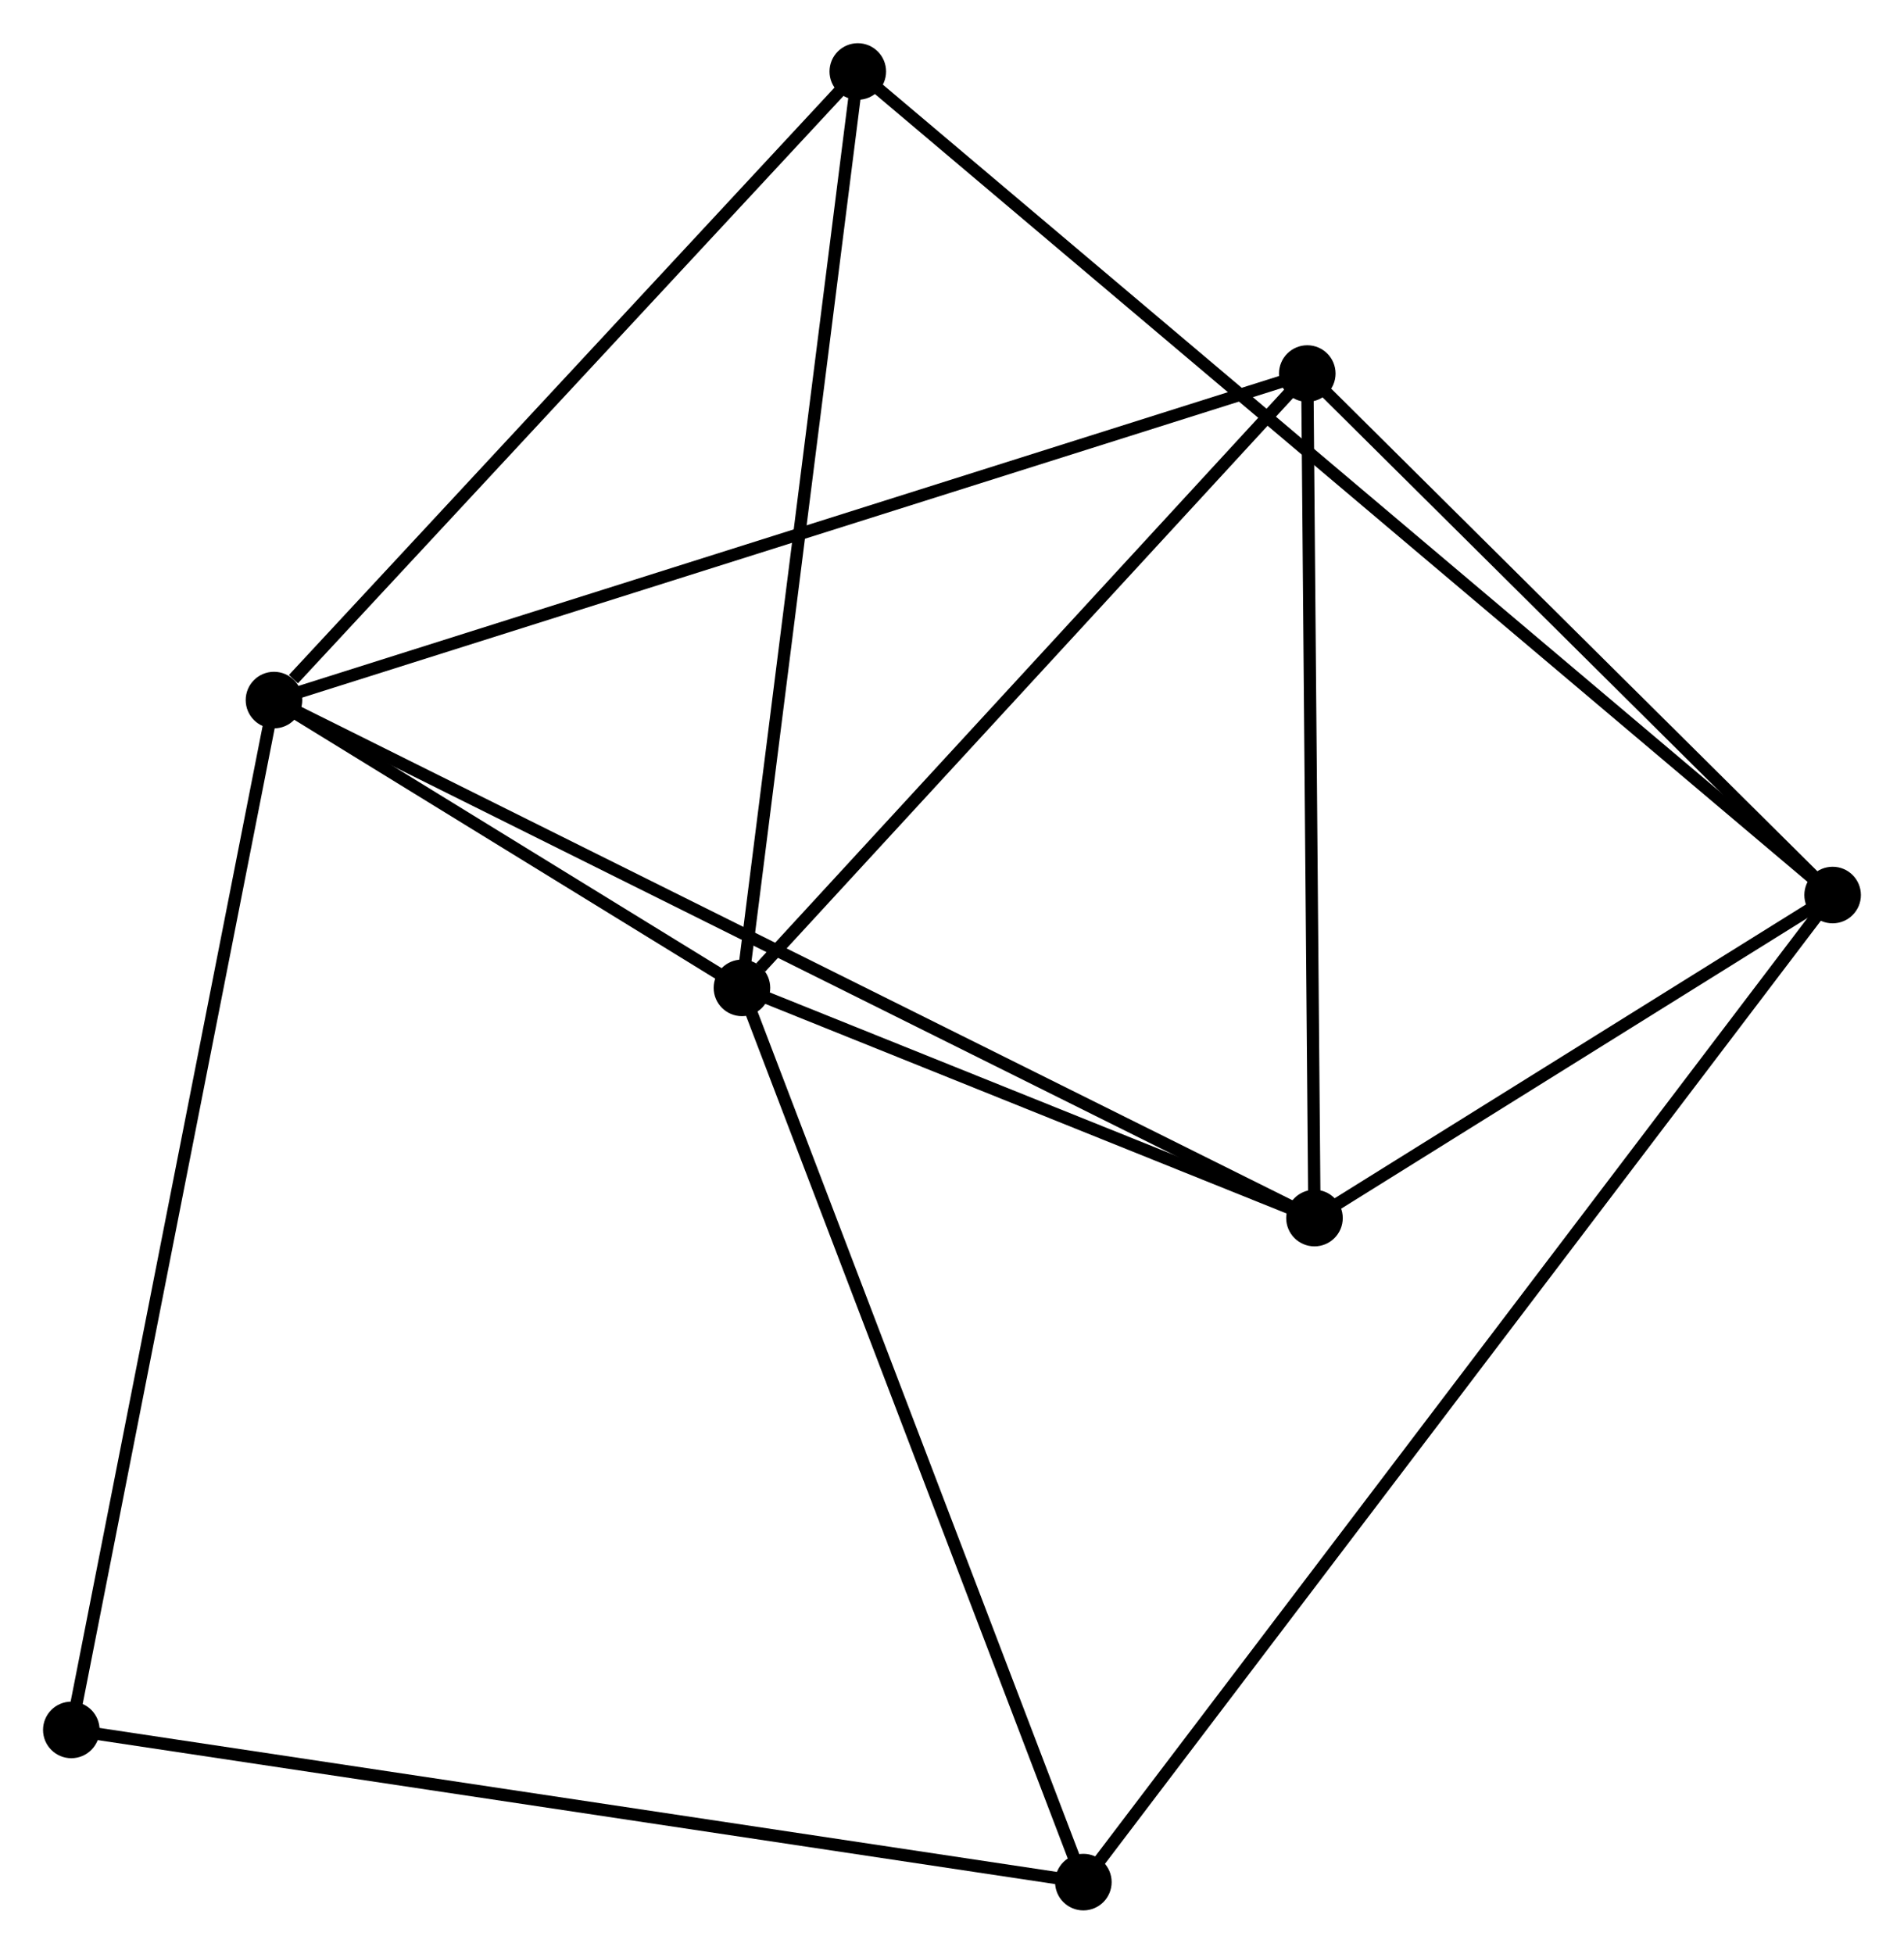<?xml version="1.0" encoding="UTF-8" standalone="no"?>
<!DOCTYPE svg PUBLIC "-//W3C//DTD SVG 1.1//EN"
 "http://www.w3.org/Graphics/SVG/1.1/DTD/svg11.dtd">
<!-- Generated by graphviz version 2.36.0 (20140111.2315)
 -->
<!-- Title: %3 Pages: 1 -->
<svg width="155pt" height="159pt"
 viewBox="0.00 0.00 154.83 158.80" xmlns="http://www.w3.org/2000/svg" xmlns:xlink="http://www.w3.org/1999/xlink">
<g id="graph0" class="graph" transform="scale(1 1) rotate(0) translate(4 154.799)">
<title>%3</title>
<!-- 0 -->
<g id="node1" class="node"><title>0</title>
<ellipse fill="black" stroke="black" cx="56.334" cy="-74.5" rx="1.8" ry="1.8"/>
</g>
<!-- 1 -->
<g id="node2" class="node"><title>1</title>
<ellipse fill="black" stroke="black" cx="18.28" cy="-97.897" rx="1.8" ry="1.8"/>
</g>
<!-- 0&#45;&#45;1 -->
<g id="edge1" class="edge"><title>0&#45;&#45;1</title>
<path fill="none" stroke="black" d="M54.699,-75.505C48.44,-79.354 26.042,-93.124 19.867,-96.921"/>
</g>
<!-- 3 -->
<g id="node3" class="node"><title>3</title>
<ellipse fill="black" stroke="black" cx="102.891" cy="-55.785" rx="1.8" ry="1.8"/>
</g>
<!-- 0&#45;&#45;3 -->
<g id="edge2" class="edge"><title>0&#45;&#45;3</title>
<path fill="none" stroke="black" d="M58.335,-73.696C65.993,-70.617 93.394,-59.602 100.949,-56.565"/>
</g>
<!-- 4 -->
<g id="node4" class="node"><title>4</title>
<ellipse fill="black" stroke="black" cx="102.306" cy="-124.443" rx="1.8" ry="1.8"/>
</g>
<!-- 0&#45;&#45;4 -->
<g id="edge3" class="edge"><title>0&#45;&#45;4</title>
<path fill="none" stroke="black" d="M57.864,-76.161C64.968,-83.88 94.67,-116.147 101.082,-123.114"/>
</g>
<!-- 5 -->
<g id="node5" class="node"><title>5</title>
<ellipse fill="black" stroke="black" cx="84.097" cy="-1.8" rx="1.8" ry="1.8"/>
</g>
<!-- 0&#45;&#45;5 -->
<g id="edge4" class="edge"><title>0&#45;&#45;5</title>
<path fill="none" stroke="black" d="M57.021,-72.703C60.862,-62.645 79.657,-13.428 83.435,-3.534"/>
</g>
<!-- 6 -->
<g id="node6" class="node"><title>6</title>
<ellipse fill="black" stroke="black" cx="65.755" cy="-148.999" rx="1.8" ry="1.8"/>
</g>
<!-- 0&#45;&#45;6 -->
<g id="edge5" class="edge"><title>0&#45;&#45;6</title>
<path fill="none" stroke="black" d="M56.567,-76.341C57.859,-86.559 64.138,-136.209 65.496,-146.948"/>
</g>
<!-- 1&#45;&#45;3 -->
<g id="edge6" class="edge"><title>1&#45;&#45;3</title>
<path fill="none" stroke="black" d="M20.047,-97.017C31.058,-91.537 90.15,-62.126 101.133,-56.66"/>
</g>
<!-- 1&#45;&#45;4 -->
<g id="edge7" class="edge"><title>1&#45;&#45;4</title>
<path fill="none" stroke="black" d="M20.035,-98.451C30.97,-101.906 89.653,-120.446 100.56,-123.892"/>
</g>
<!-- 1&#45;&#45;6 -->
<g id="edge8" class="edge"><title>1&#45;&#45;6</title>
<path fill="none" stroke="black" d="M19.86,-99.597C27.196,-107.494 57.869,-140.511 64.491,-147.638"/>
</g>
<!-- 7 -->
<g id="node7" class="node"><title>7</title>
<ellipse fill="black" stroke="black" cx="1.8" cy="-14.173" rx="1.8" ry="1.8"/>
</g>
<!-- 1&#45;&#45;7 -->
<g id="edge9" class="edge"><title>1&#45;&#45;7</title>
<path fill="none" stroke="black" d="M17.872,-95.827C15.592,-84.244 4.436,-27.564 2.193,-16.17"/>
</g>
<!-- 3&#45;&#45;4 -->
<g id="edge14" class="edge"><title>3&#45;&#45;4</title>
<path fill="none" stroke="black" d="M102.874,-57.766C102.788,-67.792 102.405,-112.848 102.322,-122.584"/>
</g>
<!-- 5&#45;&#45;7 -->
<g id="edge15" class="edge"><title>5&#45;&#45;7</title>
<path fill="none" stroke="black" d="M82.063,-2.106C70.677,-3.818 14.963,-12.194 3.763,-13.878"/>
</g>
<!-- 2 -->
<g id="node8" class="node"><title>2</title>
<ellipse fill="black" stroke="black" cx="145.026" cy="-82.047" rx="1.8" ry="1.8"/>
</g>
<!-- 2&#45;&#45;3 -->
<g id="edge10" class="edge"><title>2&#45;&#45;3</title>
<path fill="none" stroke="black" d="M143.215,-80.918C136.284,-76.599 111.485,-61.142 104.647,-56.88"/>
</g>
<!-- 2&#45;&#45;4 -->
<g id="edge11" class="edge"><title>2&#45;&#45;4</title>
<path fill="none" stroke="black" d="M143.604,-83.457C137.118,-89.894 110.364,-116.446 103.776,-122.984"/>
</g>
<!-- 2&#45;&#45;5 -->
<g id="edge12" class="edge"><title>2&#45;&#45;5</title>
<path fill="none" stroke="black" d="M143.753,-80.371C135.824,-69.927 93.272,-13.883 85.363,-3.467"/>
</g>
<!-- 2&#45;&#45;6 -->
<g id="edge13" class="edge"><title>2&#45;&#45;6</title>
<path fill="none" stroke="black" d="M143.65,-83.209C134.11,-91.266 77.887,-138.752 67.429,-147.585"/>
</g>
</g>
</svg>
